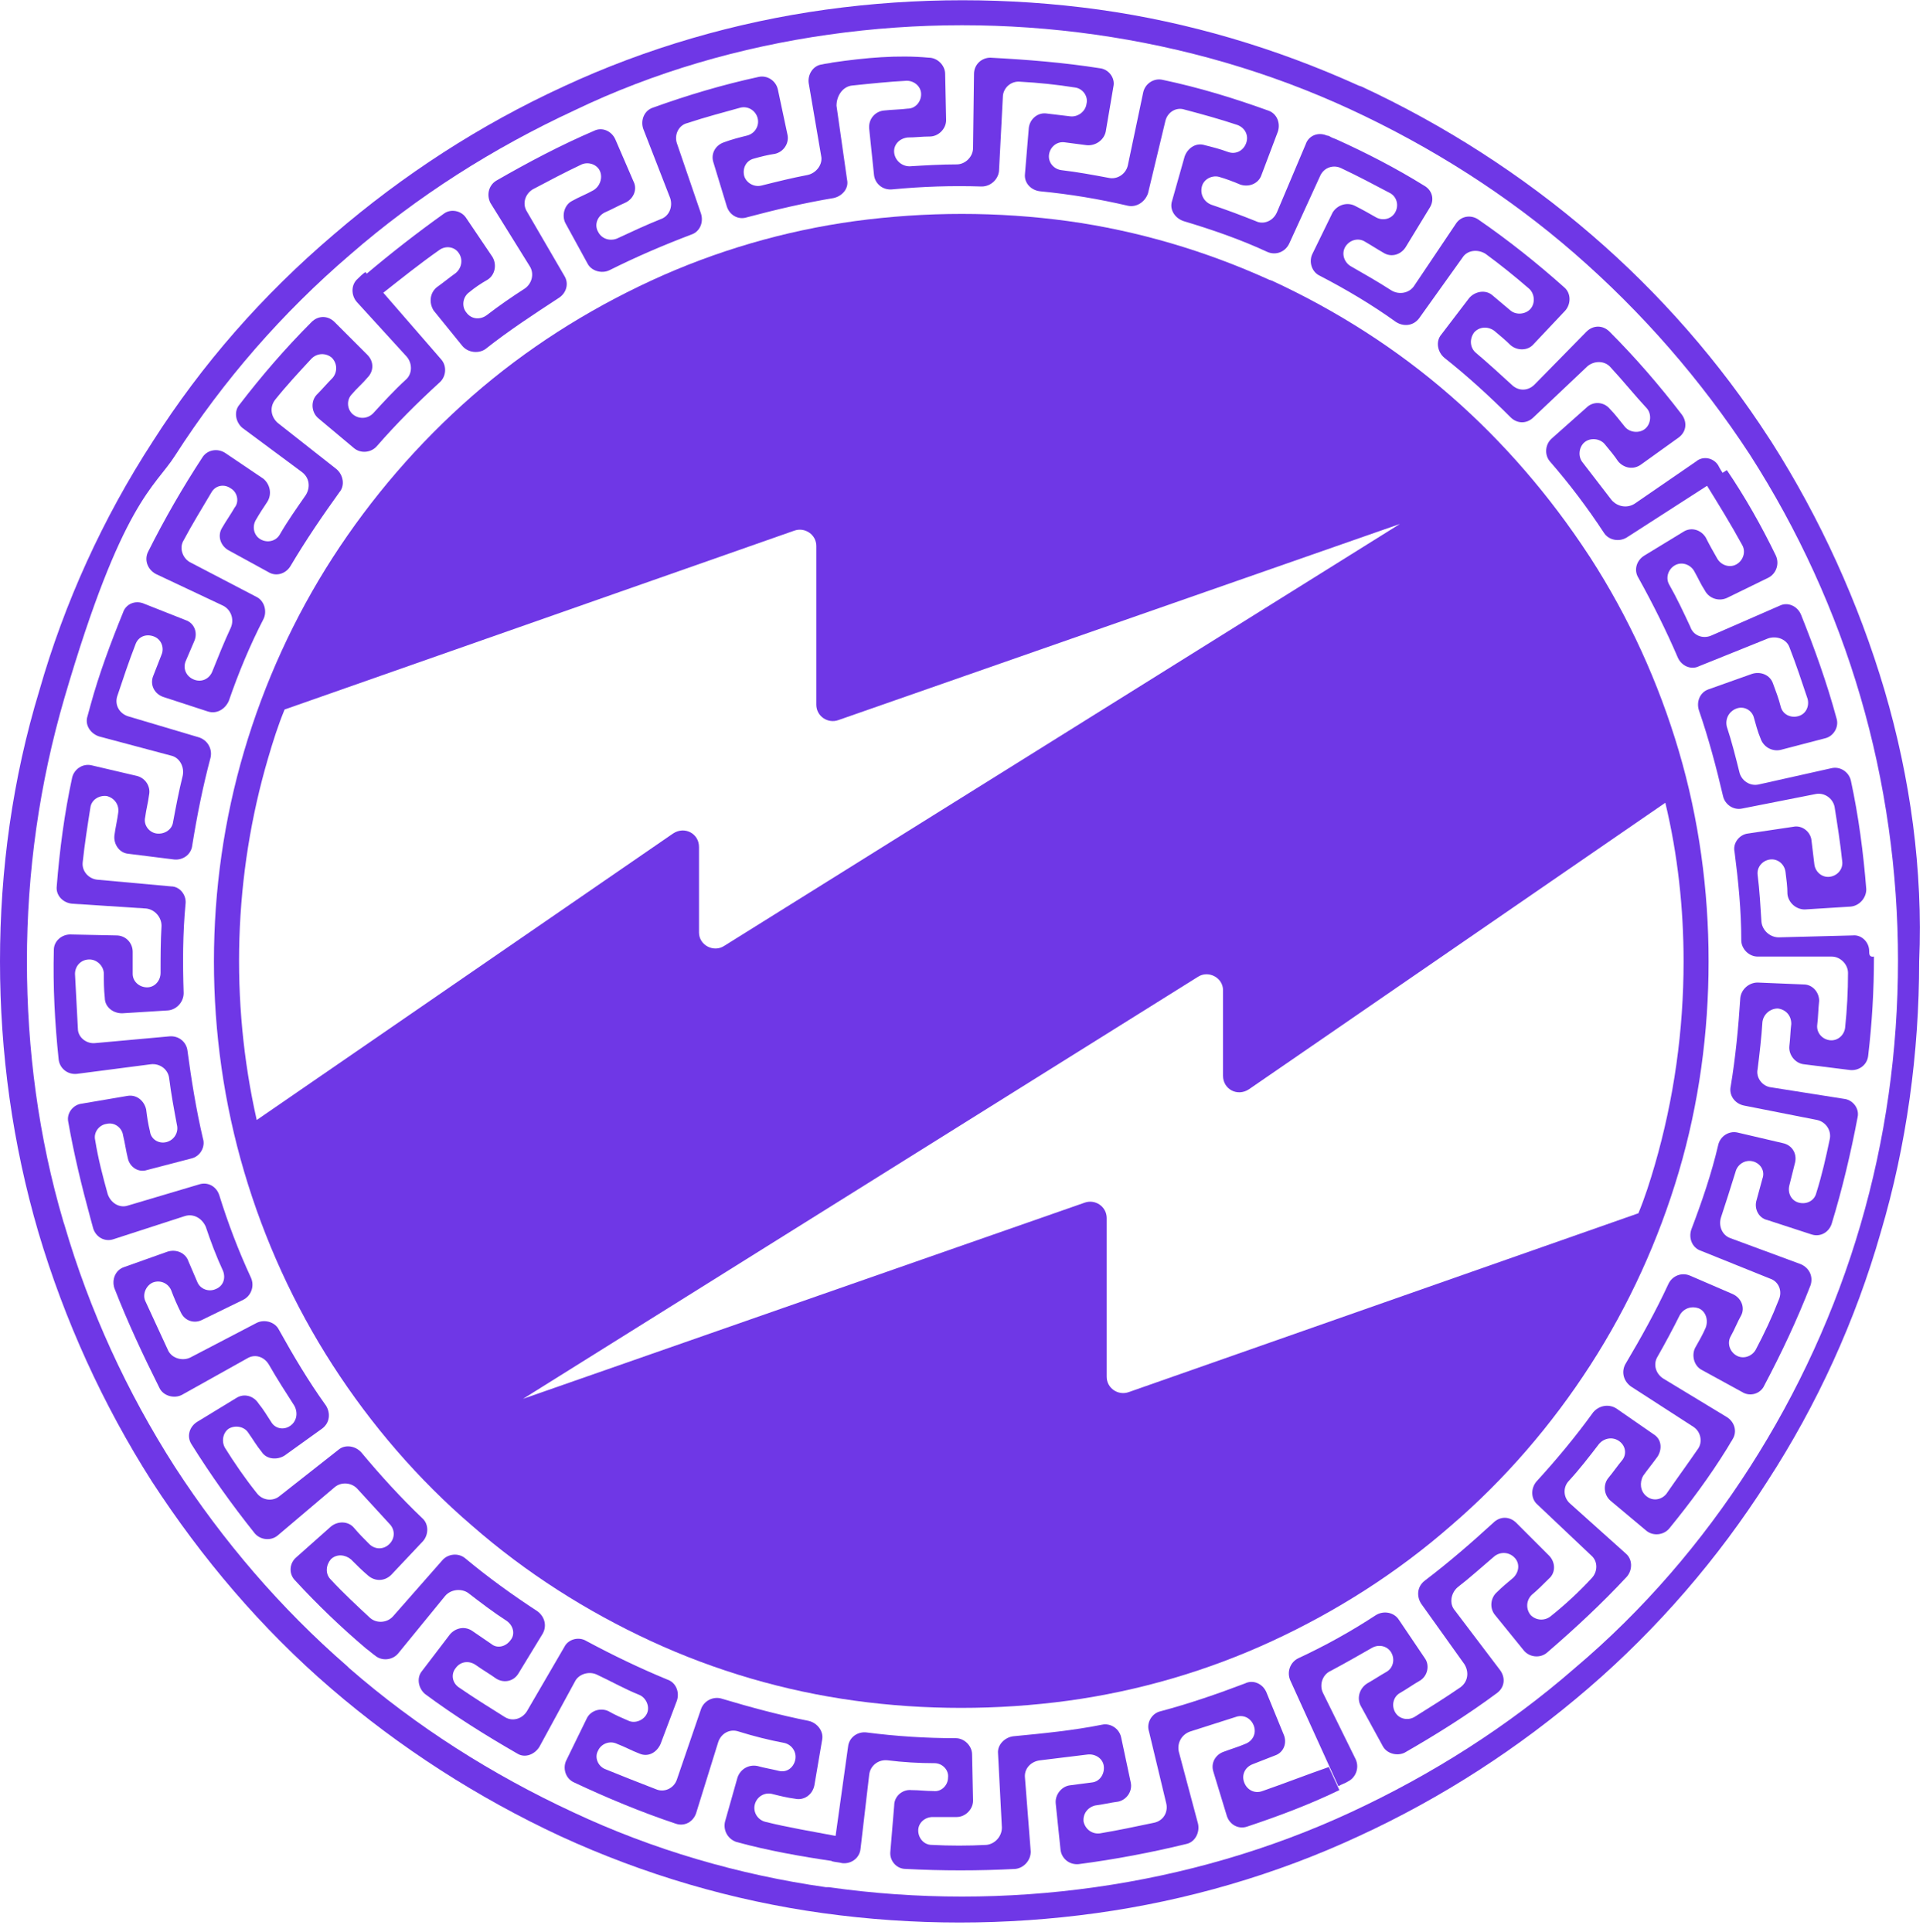 <?xml version="1.0" encoding="utf-8"?>
<!-- Generator: Adobe Illustrator 26.2.1, SVG Export Plug-In . SVG Version: 6.00 Build 0)  -->
<svg version="1.1" id="Layer_1" xmlns="http://www.w3.org/2000/svg" xmlns:xlink="http://www.w3.org/1999/xlink" x="0px" y="0px"
	 viewBox="0 0 200 201" style="enable-background:new 0 0 200 201;" xml:space="preserve">
<style type="text/css">
	.st0{fill:#6F37E6;}
</style>
<g>
	<path class="st0" d="M45.7,26c0.7-0.5,1.6-0.3,2,0.3c0.5,0.7,0.3,1.6-0.3,2.1c-0.7,0.5-1.3,1-2,1.5c-0.7,0.6-0.8,1.6-0.3,2.4l3,3.7
		c0.6,0.7,1.7,0.8,2.4,0.3c2.4-1.9,5-3.6,7.6-5.3c0.8-0.5,1.1-1.5,0.6-2.3l-3.9-6.7c-0.5-0.8-0.2-1.8,0.6-2.3
		c1.7-0.9,3.4-1.8,5.1-2.6c0.7-0.3,1.6,0,1.9,0.7c0.3,0.7,0,1.6-0.7,2c-0.7,0.4-1.5,0.7-2.2,1.1c-0.8,0.4-1.1,1.5-0.7,2.3l2.3,4.2
		c0.4,0.8,1.5,1.1,2.3,0.7c2.8-1.4,5.6-2.6,8.5-3.7c0.9-0.3,1.3-1.3,1-2.2l-2.5-7.3c-0.3-0.9,0.2-1.9,1.1-2.1
		c1.8-0.6,3.7-1.1,5.5-1.6c0.8-0.2,1.6,0.3,1.8,1.1c0.2,0.8-0.3,1.6-1.1,1.8c-0.8,0.2-1.6,0.4-2.4,0.7c-0.9,0.3-1.4,1.2-1.1,2.1
		l1.4,4.6c0.3,0.9,1.2,1.4,2.1,1.1c3-0.8,6-1.5,9-2c0.9-0.2,1.6-1,1.4-1.9l-1.1-7.7C87,9.9,87.7,9,88.6,8.9c1.9-0.2,3.8-0.4,5.7-0.5
		c0.8,0,1.5,0.6,1.5,1.4c0,0.8-0.6,1.5-1.4,1.5c-0.8,0.1-1.6,0.1-2.5,0.2c-0.9,0.1-1.6,0.9-1.5,1.9l0.5,4.8c0.1,0.9,0.9,1.6,1.9,1.5
		c3.1-0.3,6.2-0.4,9.3-0.3c0.9,0,1.7-0.7,1.8-1.6l0.4-7.7c0-0.9,0.8-1.7,1.8-1.6c1.9,0.1,3.8,0.3,5.7,0.6c0.8,0.1,1.4,0.9,1.2,1.7
		c-0.1,0.8-0.9,1.4-1.7,1.3c-0.8-0.1-1.6-0.2-2.5-0.3c-0.9-0.1-1.7,0.6-1.8,1.5l-0.4,4.8c-0.1,0.9,0.6,1.7,1.6,1.8
		c3.1,0.3,6.1,0.8,9.1,1.5c0.9,0.2,1.8-0.4,2.1-1.3l1.8-7.5c0.2-0.9,1.1-1.5,2-1.2c1.9,0.5,3.7,1,5.5,1.6c0.8,0.3,1.2,1.1,0.9,1.9
		c-0.3,0.8-1.1,1.2-1.9,0.9c-0.8-0.3-1.6-0.5-2.4-0.7c-0.9-0.3-1.8,0.3-2.1,1.2l-1.3,4.6c-0.3,0.9,0.3,1.8,1.2,2.1
		c3,0.9,5.9,1.9,8.7,3.2c0.9,0.4,1.9,0,2.3-0.9l3.2-7c0.4-0.9,1.4-1.2,2.2-0.8c1.7,0.8,3.4,1.7,5.1,2.6c0.7,0.4,0.9,1.3,0.5,2
		c-0.4,0.7-1.3,0.9-2,0.5c-0.7-0.4-1.4-0.8-2.2-1.2c-0.8-0.4-1.8-0.1-2.3,0.7l-2.1,4.3c-0.4,0.8-0.1,1.9,0.8,2.3
		c2.7,1.4,5.4,3,7.9,4.8c0.8,0.5,1.8,0.4,2.4-0.4l4.5-6.3c0.5-0.8,1.6-0.9,2.4-0.4c1.5,1.1,3,2.3,4.5,3.6c0.6,0.5,0.7,1.5,0.2,2.1
		c-0.5,0.6-1.5,0.7-2.1,0.2c-0.6-0.5-1.3-1.1-1.9-1.6c-0.7-0.6-1.8-0.4-2.4,0.3l-2.9,3.8c-0.6,0.7-0.4,1.8,0.3,2.4
		c2.4,1.9,4.7,4,6.9,6.2c0.7,0.7,1.7,0.7,2.4,0l5.6-5.3c0.7-0.6,1.8-0.6,2.4,0.1c1.3,1.4,2.5,2.9,3.8,4.3c0.5,0.6,0.4,1.6-0.2,2.1
		c-0.6,0.5-1.6,0.4-2.1-0.2c-0.5-0.6-1-1.3-1.6-1.9c-0.6-0.7-1.7-0.8-2.4-0.1l-3.6,3.2c-0.7,0.6-0.8,1.7-0.2,2.4
		c2,2.3,3.9,4.8,5.6,7.4c0.5,0.8,1.6,1,2.4,0.5l10.1-6.5c-0.2-0.3-0.4-0.6-0.6-1c-0.5-0.8-1.6-1-2.3-0.4l-6.4,4.4
		c-0.8,0.5-1.8,0.3-2.4-0.4c-1-1.3-2-2.6-3-3.9c-0.5-0.6-0.4-1.6,0.2-2.1c0.6-0.5,1.6-0.4,2.1,0.2c0.5,0.6,1,1.2,1.4,1.8
		c0.6,0.7,1.6,0.9,2.4,0.3l3.9-2.8c0.8-0.6,0.9-1.6,0.3-2.4c-2.3-3-4.8-5.9-7.5-8.6c-0.7-0.7-1.7-0.7-2.4,0l-5.4,5.5
		c-0.7,0.7-1.7,0.7-2.4,0c-1.2-1.1-2.4-2.2-3.7-3.3c-0.6-0.5-0.7-1.4-0.2-2.1c0.5-0.6,1.4-0.7,2.1-0.2c0.6,0.5,1.2,1,1.7,1.5
		c0.7,0.6,1.8,0.6,2.4-0.1l3.3-3.5c0.6-0.7,0.6-1.8-0.1-2.4c-2.8-2.5-5.8-4.9-9-7.1c-0.8-0.5-1.8-0.3-2.3,0.5l-4.3,6.4
		c-0.5,0.8-1.6,1-2.4,0.5c-1.4-0.9-2.8-1.7-4.2-2.5c-0.7-0.4-1-1.3-0.6-2c0.4-0.7,1.3-1,2-0.6c0.7,0.4,1.3,0.8,2,1.2
		c0.8,0.5,1.8,0.2,2.3-0.6l2.5-4.1c0.5-0.8,0.3-1.8-0.6-2.3c-2.9-1.8-6-3.4-9.1-4.8l-0.5-0.2c-0.2-0.1-0.3-0.2-0.5-0.2
		c-0.9-0.4-1.9,0-2.2,0.9l-3,7.1c-0.4,0.9-1.4,1.3-2.2,0.9c-1.5-0.6-3.1-1.2-4.6-1.7c-0.8-0.3-1.2-1.1-1-1.9c0.2-0.8,1.1-1.2,1.8-1
		c0.7,0.2,1.5,0.5,2.2,0.8c0.9,0.3,1.9-0.1,2.2-1l1.7-4.5c0.3-0.9-0.1-1.9-1-2.2c-3.6-1.3-7.2-2.4-11-3.2c-0.9-0.2-1.8,0.4-2,1.3
		l-1.6,7.6c-0.2,0.9-1.1,1.5-2,1.3c-1.6-0.3-3.2-0.6-4.9-0.8c-0.8-0.1-1.4-0.8-1.3-1.6c0.1-0.8,0.8-1.4,1.6-1.3
		c0.8,0.1,1.5,0.2,2.3,0.3c0.9,0.1,1.8-0.5,2-1.4l0.8-4.7c0.2-0.9-0.5-1.8-1.4-1.9c-3.8-0.6-7.6-0.9-11.4-1.1
		c-0.9,0-1.7,0.7-1.7,1.7l-0.1,7.7c0,0.9-0.8,1.7-1.7,1.7c-1.6,0-3.3,0.1-4.9,0.2c-0.8,0-1.5-0.6-1.6-1.4c-0.1-0.8,0.5-1.5,1.4-1.6
		c0.8,0,1.5-0.1,2.3-0.1c0.9,0,1.7-0.8,1.7-1.7l-0.1-4.8c0-0.9-0.8-1.7-1.7-1.7C93.4,5.7,90,6,86.6,6.5c-0.4,0.1-0.7,0.1-1.1,0.2
		c-0.9,0.1-1.5,1-1.4,1.9l1.3,7.6c0.2,0.9-0.5,1.8-1.4,2c-1.6,0.3-3.2,0.7-4.8,1.1c-0.8,0.2-1.6-0.3-1.8-1c-0.2-0.8,0.2-1.6,1-1.8
		c0.7-0.2,1.5-0.4,2.2-0.5c0.9-0.2,1.5-1.1,1.3-2l-1-4.7c-0.2-0.9-1.1-1.5-2-1.3c-3.7,0.8-7.4,1.9-11,3.2c-0.9,0.3-1.3,1.3-1,2.2
		l2.8,7.2c0.3,0.9-0.1,1.9-1,2.2c-1.5,0.6-3,1.3-4.5,2c-0.7,0.3-1.6,0.1-2-0.7c-0.4-0.7-0.1-1.6,0.7-2c0.7-0.3,1.4-0.7,2.1-1
		c0.9-0.4,1.3-1.4,0.9-2.2l-1.9-4.4c-0.4-0.9-1.4-1.3-2.2-0.9c-3.5,1.5-6.9,3.3-10.2,5.2c-0.8,0.5-1,1.5-0.6,2.3l4.1,6.6
		c0.5,0.8,0.2,1.8-0.5,2.3c-1.4,0.9-2.7,1.8-4,2.8c-0.7,0.5-1.6,0.4-2.1-0.3c-0.5-0.6-0.4-1.6,0.3-2.1c0.6-0.5,1.2-0.9,1.9-1.3
		c0.8-0.5,1-1.6,0.5-2.4l-2.7-4c-0.5-0.8-1.6-1-2.3-0.5c-2.8,2-5.5,4.1-8.1,6.3l1.7,2C41.7,29,43.7,27.4,45.7,26z"/>
	<path class="st0" d="M79.6,189.5c-0.8-0.2-1.3-1-1.1-1.8c0.2-0.8,1-1.3,1.8-1.1c0.8,0.2,1.6,0.4,2.4,0.5c0.9,0.2,1.8-0.4,2-1.4
		l0.8-4.7c0.2-0.9-0.5-1.8-1.4-2c-3-0.6-6-1.4-9-2.3c-0.9-0.3-1.9,0.2-2.2,1.1l-2.5,7.3c-0.3,0.9-1.3,1.4-2.2,1
		c-1.8-0.7-3.6-1.4-5.3-2.1c-0.7-0.3-1.1-1.2-0.7-1.9c0.3-0.7,1.2-1.1,2-0.7c0.8,0.3,1.5,0.7,2.3,1c0.9,0.4,1.8-0.1,2.2-1l1.7-4.5
		c0.3-0.9-0.1-1.9-1-2.2c-2.9-1.2-5.6-2.5-8.4-4c-0.8-0.5-1.9-0.2-2.3,0.6l-3.9,6.7c-0.5,0.8-1.5,1.1-2.3,0.6c-1.6-1-3.2-2-4.8-3.1
		c-0.7-0.5-0.8-1.4-0.3-2c0.5-0.7,1.4-0.8,2.1-0.3c0.7,0.5,1.4,0.9,2.1,1.4c0.8,0.5,1.8,0.3,2.3-0.5l2.5-4.1
		c0.5-0.8,0.3-1.8-0.5-2.4c-2.6-1.7-5.1-3.5-7.5-5.5c-0.7-0.6-1.8-0.5-2.4,0.2l-5.1,5.8c-0.6,0.7-1.7,0.8-2.4,0.2
		c-1.4-1.3-2.8-2.6-4.1-4c-0.6-0.6-0.5-1.5,0-2.1c0.6-0.6,1.5-0.5,2.1,0c0.6,0.6,1.2,1.2,1.8,1.7c0.7,0.6,1.7,0.6,2.4-0.1l3.3-3.5
		c0.6-0.7,0.6-1.8-0.1-2.4c-2.2-2.1-4.3-4.4-6.3-6.8c-0.6-0.7-1.7-0.9-2.4-0.3l-6.1,4.8c-0.7,0.6-1.8,0.5-2.4-0.3
		c-1.2-1.5-2.3-3.1-3.3-4.7c-0.4-0.7-0.2-1.6,0.4-2c0.7-0.4,1.6-0.2,2,0.4c0.5,0.7,0.9,1.4,1.4,2c0.5,0.8,1.6,0.9,2.4,0.4l3.9-2.8
		c0.8-0.6,0.9-1.6,0.4-2.4c-1.8-2.5-3.4-5.2-4.9-7.9c-0.4-0.8-1.5-1.1-2.3-0.7l-6.9,3.6c-0.8,0.4-1.9,0.1-2.3-0.7
		c-0.8-1.7-1.6-3.5-2.4-5.2c-0.3-0.7,0.1-1.6,0.8-1.9c0.8-0.3,1.6,0.1,1.9,0.8c0.3,0.8,0.6,1.5,1,2.3c0.4,0.9,1.4,1.2,2.2,0.8
		l4.3-2.1c0.8-0.4,1.2-1.4,0.8-2.3c-1.3-2.8-2.4-5.7-3.3-8.6c-0.3-0.9-1.2-1.4-2.1-1.1l-7.4,2.2c-0.9,0.3-1.8-0.3-2.1-1.2
		c-0.5-1.8-1-3.7-1.3-5.6c-0.2-0.8,0.4-1.6,1.2-1.7c0.8-0.2,1.6,0.4,1.7,1.2c0.2,0.8,0.3,1.6,0.5,2.4c0.2,0.9,1.1,1.5,2,1.2l4.6-1.2
		c0.9-0.2,1.5-1.2,1.2-2.1c-0.7-3-1.2-6.1-1.6-9.1c-0.1-0.9-0.9-1.6-1.9-1.5l-7.7,0.7c-0.9,0.1-1.8-0.6-1.8-1.5
		c-0.1-1.9-0.2-3.8-0.3-5.7c0-0.8,0.6-1.5,1.5-1.5c0.8,0,1.5,0.7,1.5,1.5c0,0.8,0,1.6,0.1,2.5c0,0.9,0.8,1.6,1.8,1.6l4.8-0.3
		c0.9-0.1,1.6-0.9,1.6-1.8c-0.1-3.1-0.1-6.2,0.2-9.3c0.1-0.9-0.6-1.8-1.5-1.8l-7.7-0.7c-0.9-0.1-1.6-0.9-1.5-1.8
		c0.2-1.9,0.5-3.8,0.8-5.7c0.1-0.8,0.9-1.3,1.7-1.2c0.8,0.2,1.3,0.9,1.2,1.7c-0.1,0.8-0.3,1.6-0.4,2.4c-0.1,0.9,0.5,1.8,1.4,1.9
		l4.8,0.6c0.9,0.1,1.8-0.5,1.9-1.5c0.5-3.1,1.1-6.1,1.9-9.1c0.2-0.9-0.3-1.8-1.2-2.1l-7.4-2.2c-0.9-0.3-1.4-1.2-1.1-2.1
		c0.6-1.8,1.2-3.6,1.9-5.4c0.3-0.8,1.1-1.1,1.9-0.8c0.8,0.3,1.1,1.2,0.8,1.9c-0.3,0.8-0.6,1.5-0.9,2.3c-0.3,0.9,0.2,1.8,1.1,2.1
		l4.6,1.5c0.9,0.3,1.8-0.2,2.2-1.1c1-2.9,2.2-5.8,3.6-8.5c0.4-0.8,0.1-1.9-0.7-2.3l-6.9-3.6c-0.8-0.4-1.2-1.5-0.7-2.3
		c0.9-1.7,1.9-3.3,2.9-5c0.4-0.7,1.3-0.9,2-0.4c0.7,0.4,0.9,1.4,0.4,2c-0.4,0.7-0.9,1.4-1.3,2.1c-0.5,0.8-0.2,1.8,0.6,2.3l4.2,2.3
		c0.8,0.5,1.8,0.2,2.3-0.6c1.6-2.7,3.3-5.2,5.1-7.7c0.6-0.7,0.4-1.8-0.3-2.4l-6.1-4.8c-0.7-0.6-0.9-1.6-0.3-2.4
		c1.2-1.5,2.5-2.9,3.8-4.3c0.6-0.6,1.5-0.6,2.1-0.1c0.6,0.6,0.6,1.5,0.1,2.1c-0.6,0.6-1.1,1.2-1.7,1.8c-0.6,0.7-0.5,1.8,0.2,2.4
		l3.7,3.1c0.7,0.6,1.8,0.5,2.4-0.2c2-2.3,4.2-4.5,6.5-6.6c0.7-0.6,0.8-1.7,0.2-2.4l-7.9-9.1c-0.3,0.2-0.6,0.5-0.8,0.7
		c-0.7,0.6-0.7,1.7-0.1,2.4l5.2,5.7c0.6,0.7,0.6,1.8-0.1,2.4c-1.2,1.1-2.3,2.3-3.4,3.5c-0.6,0.6-1.5,0.6-2.1,0.1
		c-0.6-0.5-0.7-1.5-0.1-2.1c0.5-0.6,1.1-1.1,1.6-1.7c0.7-0.7,0.7-1.7,0-2.4l-3.4-3.4c-0.7-0.7-1.7-0.7-2.4,0
		c-2.7,2.7-5.2,5.6-7.5,8.6c-0.6,0.7-0.4,1.8,0.3,2.4l6.2,4.6c0.8,0.6,0.9,1.6,0.4,2.4c-0.9,1.3-1.9,2.7-2.7,4.1
		c-0.4,0.7-1.3,0.9-2,0.5c-0.7-0.4-0.9-1.3-0.5-2c0.4-0.7,0.8-1.3,1.2-1.9c0.5-0.8,0.3-1.8-0.4-2.4l-4-2.7c-0.8-0.5-1.8-0.3-2.3,0.4
		c-2.1,3.2-4,6.5-5.7,9.9c-0.4,0.8-0.1,1.8,0.8,2.3l7,3.3c0.8,0.4,1.2,1.4,0.8,2.3c-0.7,1.5-1.3,3-1.9,4.5c-0.3,0.8-1.1,1.2-1.9,0.9
		c-0.8-0.3-1.2-1.1-0.9-1.9c0.3-0.7,0.6-1.4,0.9-2.1c0.4-0.9,0-1.9-0.9-2.2L15,62.8c-0.9-0.4-1.9,0-2.2,0.9
		c-1.3,3.2-2.5,6.4-3.4,9.7c-0.1,0.4-0.2,0.7-0.3,1.1c-0.3,0.9,0.3,1.8,1.2,2.1l7.5,2c0.9,0.2,1.4,1.2,1.2,2.1
		c-0.4,1.6-0.7,3.2-1,4.8c-0.1,0.8-0.9,1.3-1.7,1.2c-0.8-0.1-1.4-0.9-1.2-1.7c0.1-0.8,0.3-1.5,0.4-2.3c0.2-0.9-0.4-1.8-1.3-2
		l-4.7-1.1c-0.9-0.2-1.8,0.4-2,1.3c-0.8,3.7-1.3,7.5-1.6,11.3c-0.1,0.9,0.6,1.7,1.6,1.8l7.7,0.5c0.9,0.1,1.6,0.9,1.6,1.8
		c-0.1,1.6-0.1,3.3-0.1,4.9c0,0.8-0.6,1.5-1.4,1.5c-0.8,0-1.5-0.6-1.5-1.4c0-0.8,0-1.5,0-2.3c0-0.9-0.7-1.7-1.7-1.7l-4.8-0.1
		c-0.9,0-1.7,0.7-1.7,1.6c-0.1,3.8,0.1,7.6,0.5,11.4c0.1,0.9,0.9,1.6,1.9,1.5l7.7-1c0.9-0.1,1.8,0.5,1.9,1.5
		c0.2,1.6,0.5,3.2,0.8,4.8c0.2,0.8-0.3,1.6-1.1,1.8c-0.8,0.2-1.6-0.3-1.7-1.1c-0.2-0.8-0.3-1.5-0.4-2.3c-0.2-0.9-1-1.6-2-1.4
		l-4.7,0.8c-0.9,0.1-1.6,1-1.4,1.9c0.6,3.4,1.4,6.7,2.3,10c0.1,0.4,0.2,0.7,0.3,1.1c0.3,0.9,1.2,1.4,2.1,1.1l7.4-2.4
		c0.9-0.3,1.8,0.2,2.2,1.1c0.5,1.5,1.1,3.1,1.8,4.6c0.3,0.8,0,1.6-0.8,1.9c-0.7,0.3-1.6,0-1.9-0.8c-0.3-0.7-0.6-1.4-0.9-2.1
		c-0.3-0.9-1.3-1.3-2.2-1l-4.5,1.6c-0.9,0.3-1.3,1.3-1,2.2c1.4,3.6,3,7,4.7,10.4c0.4,0.8,1.5,1.1,2.3,0.7l6.8-3.8
		c0.8-0.5,1.8-0.2,2.3,0.7c0.8,1.4,1.7,2.8,2.6,4.2c0.4,0.7,0.3,1.6-0.4,2.1c-0.7,0.5-1.6,0.3-2-0.4c-0.4-0.6-0.8-1.3-1.3-1.9
		c-0.5-0.8-1.5-1.1-2.3-0.6l-4.1,2.5c-0.8,0.5-1.1,1.5-0.6,2.3c2,3.2,4.2,6.3,6.6,9.3c0.6,0.7,1.7,0.8,2.4,0.2l5.9-5
		c0.7-0.6,1.8-0.5,2.4,0.2c1.1,1.2,2.2,2.4,3.3,3.6c0.6,0.6,0.6,1.5,0,2.1c-0.6,0.6-1.5,0.6-2.1,0c-0.5-0.5-1.1-1.1-1.6-1.7
		c-0.6-0.7-1.7-0.7-2.4-0.1l-3.6,3.2c-0.7,0.6-0.8,1.7-0.1,2.4c2.3,2.5,4.8,4.9,7.4,7.1c0.3,0.2,0.6,0.5,0.9,0.7
		c0.7,0.6,1.8,0.5,2.4-0.2l4.9-6c0.6-0.7,1.7-0.8,2.4-0.3c1.3,1,2.6,2,4,2.9c0.7,0.5,0.9,1.4,0.4,2c-0.5,0.7-1.4,0.9-2,0.4
		c-0.6-0.4-1.3-0.9-1.9-1.3c-0.8-0.6-1.8-0.4-2.4,0.3l-2.9,3.8c-0.6,0.7-0.4,1.8,0.3,2.4c3.1,2.3,6.3,4.3,9.6,6.2
		c0.8,0.5,1.8,0.1,2.3-0.7l3.7-6.8c0.4-0.8,1.5-1.1,2.3-0.7c1.5,0.7,2.9,1.5,4.4,2.1c0.7,0.3,1.1,1.2,0.8,1.9
		c-0.3,0.7-1.2,1.1-1.9,0.8c-0.7-0.3-1.4-0.6-2.1-1c-0.8-0.4-1.9-0.1-2.3,0.8l-2.1,4.3c-0.4,0.8-0.1,1.9,0.8,2.3
		c3.4,1.6,7,3.1,10.6,4.3c0.9,0.3,1.8-0.2,2.1-1.1l2.3-7.4c0.3-0.9,1.2-1.4,2.1-1.1c1.6,0.5,3.2,0.9,4.8,1.2c0.8,0.2,1.3,1,1.1,1.8
		c-0.2,0.8-0.9,1.3-1.7,1.1c-0.8-0.2-1.5-0.3-2.2-0.5c-0.9-0.2-1.8,0.3-2.1,1.2l-1.3,4.6c-0.2,0.9,0.3,1.8,1.2,2.1
		c3.3,0.9,6.7,1.5,10.1,2l0.4-2.6C84.5,190.5,82,190.1,79.6,189.5z"/>
	<path class="st0" d="M165.4,142c4-6.2,7.1-13,9.2-20.1c2.1-7.1,3.1-14.5,3.1-21.9c0-7.4-1-14.8-3.1-21.9
		c-2.1-7.1-5.2-13.9-9.2-20.1l-0.2-0.3c-4-6.1-8.8-11.7-14.3-16.5c-5.6-4.9-11.9-8.9-18.6-12l-0.3-0.1c-6.6-3-13.7-5.1-20.9-6.1
		c-7.3-1-14.8-1-22.2,0c-7.3,1-14.5,3.1-21.2,6.2c-6.7,3.1-13,7.1-18.6,12C43.5,46.1,38.6,51.8,34.6,58c-4,6.2-7.1,13-9.2,20.1
		c-4.2,14.2-4.2,29.6,0,43.8c2.1,7.1,5.2,13.9,9.2,20.1c4,6.2,8.9,11.9,14.5,16.7c5.6,4.9,11.9,8.9,18.6,12
		c6.7,3.1,13.9,5.2,21.2,6.2c7.3,1,14.8,1,22.2,0c7.3-1,14.5-3.1,21.2-6.2c6.7-3.1,13-7.1,18.6-12
		C156.5,153.9,161.4,148.2,165.4,142z M175.1,100c0,7.2-1,14.3-3,21.2c-0.5,1.7-1,3.3-1.7,5l-53,18.6c-1.1,0.4-2.3-0.4-2.3-1.6
		v-16.5c0-1.2-1.2-2-2.3-1.6l-58.4,20.4l70.2-43.9c1.1-0.7,2.6,0.1,2.6,1.4v8.9c0,1.4,1.5,2.2,2.7,1.4l43.3-29.8
		C174.5,88.9,175.1,94.5,175.1,100z M27.9,78.8c0.5-1.7,1-3.3,1.7-5l53-18.6c1.1-0.4,2.3,0.4,2.3,1.6v16.5c0,1.2,1.2,2,2.3,1.6
		l58.4-20.4L75.3,98.4c-1.1,0.7-2.6-0.1-2.6-1.4v-8.9c0-1.4-1.5-2.2-2.7-1.4l-43.3,29.8C23.9,104.1,24.3,91,27.9,78.8z"/>
	<path class="st0" d="M196,71.8c-2.7-9.1-6.7-17.9-11.8-25.9l-0.2-0.3c-5.1-7.9-11.4-15.1-18.5-21.2C158.3,18.2,150.2,13,141.6,9
		l-0.3-0.1c-8.6-3.9-17.7-6.6-27-7.9c-9.4-1.3-19-1.3-28.4,0c-9.4,1.3-18.7,4-27.3,8c-8.7,4-16.7,9.2-23.9,15.4
		C27.3,30.7,21,37.9,15.9,45.9c-5.2,8-9.2,16.8-11.8,25.9C1.3,81,0,90.5,0,100c0,9.5,1.3,19,4,28.2c2.7,9.1,6.7,17.9,11.8,25.9
		c5.2,8,11.4,15.3,18.6,21.5c7.2,6.2,15.3,11.4,23.9,15.4c8.7,4,17.9,6.7,27.3,8c9.4,1.3,19,1.3,28.4,0c9.4-1.3,18.7-4,27.3-8
		c8.7-4,16.7-9.2,23.9-15.4c7.2-6.2,13.5-13.5,18.6-21.5c5.2-8,9.2-16.8,11.8-25.9c2.7-9.1,4-18.7,4-28.2
		C200,90.5,198.7,81,196,71.8z M193.5,127.4c-2.6,8.9-6.5,17.4-11.5,25.2c-5,7.8-11.1,14.9-18.2,20.9c-7,6.1-14.9,11.1-23.3,15
		c-8.4,3.9-17.4,6.5-26.6,7.8c-9.2,1.3-18.5,1.3-27.7,0l-0.3,0c-9.1-1.3-18-3.9-26.3-7.8c-8.4-3.9-16.3-8.9-23.3-15l-0.2-0.2
		c-6.9-6-12.9-13-17.9-20.7c-5-7.8-8.9-16.3-11.5-25.2l-0.1-0.3c-2.6-8.8-3.8-18-3.8-27.1c0-9.3,1.3-18.5,3.9-27.4
		c6-20.5,9.4-21.9,11.5-25.2c5-7.8,11.2-14.9,18.2-20.9c7-6.1,14.9-11.1,23.3-15C68,7.5,77,4.9,86.2,3.6c9.2-1.3,18.5-1.3,27.7,0
		c9.2,1.3,18.2,3.9,26.6,7.8c8.4,3.9,16.3,8.9,23.3,15c7,6.1,13.1,13.1,18.2,20.9c5,7.8,8.9,16.3,11.5,25.2
		c2.6,8.9,3.9,18.2,3.9,27.4C197.4,109.3,196.1,118.5,193.5,127.4z"/>
	<path class="st0" d="M131.3,186.3c-0.8,0.3-1.6-0.1-1.9-0.9c-0.3-0.8,0.1-1.6,0.9-1.9c0.8-0.3,1.5-0.6,2.3-0.9
		c0.9-0.3,1.3-1.3,0.9-2.2l-1.8-4.4c-0.4-0.9-1.4-1.3-2.2-0.9c-2.9,1.1-5.8,2.1-8.8,2.9c-0.9,0.2-1.5,1.2-1.2,2.1l1.8,7.5
		c0.2,0.9-0.3,1.8-1.3,2c-1.9,0.4-3.8,0.8-5.6,1.1c-0.8,0.1-1.5-0.4-1.7-1.2c-0.1-0.8,0.4-1.5,1.2-1.7c0.8-0.1,1.6-0.3,2.4-0.4
		c0.9-0.2,1.5-1.1,1.3-2l-1-4.7c-0.2-0.9-1.1-1.5-2-1.3c-3,0.6-6.1,0.9-9.2,1.2c-0.9,0.1-1.7,0.9-1.6,1.8l0.4,7.7
		c0,0.9-0.7,1.7-1.6,1.8c-1.9,0.1-3.8,0.1-5.7,0c-0.8,0-1.4-0.7-1.4-1.5c0-0.8,0.7-1.4,1.5-1.4c0.8,0,1.6,0,2.5,0
		c0.9,0,1.7-0.8,1.7-1.7l-0.1-4.8c0-0.9-0.8-1.7-1.7-1.7c-3.1,0-6.2-0.2-9.3-0.6c-0.9-0.1-1.8,0.5-1.9,1.5l-1.3,9.3c0,0,0,0,0,0
		l-0.4,2.6c0.4,0.1,0.7,0.1,1.1,0.2c0.9,0.1,1.8-0.5,1.9-1.5l0.9-7.7c0.1-0.9,0.9-1.6,1.9-1.5c1.6,0.2,3.3,0.3,4.9,0.3
		c0.8,0,1.5,0.7,1.4,1.5c0,0.8-0.7,1.5-1.5,1.4c-0.8,0-1.5-0.1-2.3-0.1c-0.9-0.1-1.8,0.6-1.8,1.6l-0.4,4.8c-0.1,0.9,0.6,1.8,1.6,1.8
		c3.8,0.2,7.6,0.2,11.4,0c0.9-0.1,1.6-0.9,1.6-1.8l-0.6-7.7c-0.1-0.9,0.6-1.7,1.6-1.8c1.6-0.2,3.3-0.4,4.9-0.6
		c0.8-0.1,1.6,0.4,1.7,1.2c0.1,0.8-0.4,1.6-1.2,1.7c-0.8,0.1-1.5,0.2-2.3,0.3c-0.9,0.1-1.6,1-1.5,1.9l0.5,4.8
		c0.1,0.9,0.9,1.6,1.9,1.5c3.8-0.5,7.5-1.2,11.2-2.1c0.9-0.2,1.4-1.2,1.2-2.1l-2-7.5c-0.2-0.9,0.3-1.8,1.2-2.1
		c1.6-0.5,3.1-1,4.7-1.5c0.8-0.3,1.6,0.1,1.9,0.9c0.3,0.8-0.1,1.6-0.9,1.9c-0.7,0.3-1.4,0.5-2.2,0.8c-0.9,0.3-1.4,1.2-1.1,2.1
		l1.4,4.6c0.3,0.9,1.2,1.4,2.1,1.1c3.3-1.1,6.5-2.3,9.6-3.8l-1.1-2.4C135.9,184.6,133.6,185.5,131.3,186.3z"/>
	<path class="st0" d="M194.4,98.9c0-0.9-0.8-1.7-1.7-1.6l-7.7,0.2c-0.9,0-1.7-0.7-1.8-1.6c-0.1-1.6-0.2-3.3-0.4-4.9
		c-0.1-0.8,0.5-1.5,1.3-1.6c0.8-0.1,1.5,0.5,1.6,1.3c0.1,0.8,0.2,1.5,0.2,2.3c0.1,0.9,0.9,1.6,1.8,1.6l4.8-0.3
		c0.9-0.1,1.6-0.9,1.6-1.8c-0.3-3.8-0.8-7.6-1.6-11.3c-0.2-0.9-1.1-1.5-2-1.3l-7.6,1.7c-0.9,0.2-1.8-0.4-2-1.3
		c-0.4-1.6-0.8-3.2-1.3-4.7c-0.2-0.8,0.2-1.6,1-1.9c0.8-0.3,1.6,0.2,1.8,0.9c0.2,0.7,0.4,1.5,0.7,2.2c0.3,0.9,1.2,1.4,2.1,1.2
		l4.6-1.2c0.9-0.2,1.5-1.2,1.2-2.1c-1-3.7-2.3-7.3-3.7-10.8c-0.4-0.9-1.4-1.3-2.2-0.9l-7.1,3.1c-0.9,0.4-1.9,0-2.2-0.9
		c-0.7-1.5-1.4-3-2.2-4.4c-0.4-0.7-0.1-1.6,0.6-2c0.7-0.4,1.6-0.1,2,0.6c0.4,0.7,0.7,1.4,1.1,2c0.4,0.8,1.4,1.2,2.3,0.8l4.3-2.1
		c0.8-0.4,1.2-1.4,0.8-2.3c-1.5-3.1-3.2-6.1-5.1-8.9l-2.2,1.4c1.3,2.1,2.6,4.2,3.8,6.4c0.4,0.7,0.1,1.6-0.6,2
		c-0.7,0.4-1.6,0.1-2-0.6c-0.4-0.7-0.8-1.4-1.2-2.2c-0.5-0.8-1.5-1.1-2.3-0.6l-4.1,2.5c-0.8,0.5-1.1,1.5-0.6,2.3
		c1.5,2.7,2.9,5.5,4.1,8.3c0.4,0.9,1.4,1.3,2.2,0.9l7.2-2.9c0.9-0.3,1.9,0.1,2.2,0.9c0.7,1.8,1.3,3.6,1.9,5.4c0.2,0.8-0.2,1.6-1,1.8
		c-0.8,0.2-1.6-0.2-1.8-1c-0.2-0.8-0.5-1.6-0.8-2.4c-0.3-0.9-1.3-1.3-2.2-1l-4.5,1.6c-0.9,0.3-1.3,1.3-1,2.2c1,2.9,1.8,5.9,2.5,8.9
		c0.2,0.9,1.1,1.5,2,1.3l7.6-1.5c0.9-0.2,1.8,0.4,2,1.3c0.3,1.9,0.6,3.8,0.8,5.7c0.1,0.8-0.5,1.5-1.3,1.6c-0.8,0.1-1.5-0.5-1.6-1.3
		c-0.1-0.8-0.2-1.6-0.3-2.5c-0.1-0.9-1-1.6-1.9-1.4l-4.7,0.7c-0.9,0.1-1.6,1-1.4,1.9c0.4,3.1,0.7,6.1,0.7,9.2c0,0.9,0.8,1.7,1.7,1.7
		h7.7c0.9,0,1.7,0.8,1.7,1.7c0,1.9-0.1,3.8-0.3,5.7c-0.1,0.8-0.8,1.4-1.6,1.3c-0.8-0.1-1.4-0.8-1.3-1.6c0.1-0.8,0.1-1.6,0.2-2.5
		c0-0.9-0.7-1.7-1.6-1.7l-4.8-0.2c-0.9,0-1.7,0.7-1.8,1.6c-0.2,3.1-0.5,6.2-1,9.2c-0.2,0.9,0.4,1.8,1.4,2l7.6,1.5
		c0.9,0.2,1.5,1.1,1.3,2c-0.4,1.9-0.8,3.7-1.4,5.6c-0.2,0.8-1,1.2-1.8,1c-0.8-0.2-1.2-1-1-1.8c0.2-0.8,0.4-1.6,0.6-2.4
		c0.2-0.9-0.3-1.8-1.3-2l-4.7-1.1c-0.9-0.2-1.8,0.4-2,1.3c-0.7,3-1.7,5.9-2.8,8.8c-0.3,0.9,0.1,1.9,1,2.2l7.2,2.9
		c0.9,0.3,1.3,1.3,0.9,2.2c-0.7,1.8-1.5,3.5-2.4,5.2c-0.4,0.7-1.3,1-2,0.6c-0.7-0.4-1-1.3-0.6-2c0.4-0.7,0.7-1.5,1.1-2.2
		c0.4-0.8,0-1.8-0.9-2.2l-4.4-1.9c-0.9-0.4-1.9,0-2.3,0.9c-1.3,2.8-2.8,5.5-4.4,8.2c-0.5,0.8-0.3,1.8,0.5,2.4l6.5,4.2
		c0.8,0.5,1,1.6,0.5,2.3c-1.1,1.6-2.2,3.1-3.3,4.7c-0.5,0.6-1.4,0.8-2.1,0.2c-0.6-0.5-0.7-1.4-0.3-2.1c0.5-0.7,1-1.3,1.5-2
		c0.5-0.8,0.4-1.8-0.4-2.3l-3.9-2.7c-0.8-0.5-1.8-0.3-2.4,0.4c-1.8,2.5-3.8,4.9-5.9,7.2c-0.6,0.7-0.6,1.8,0.1,2.4l5.6,5.3
		c0.7,0.6,0.7,1.7,0,2.4c-1.3,1.4-2.7,2.7-4.2,3.9c-0.6,0.5-1.5,0.5-2.1-0.1c-0.5-0.6-0.5-1.5,0.1-2.1c0.6-0.5,1.2-1.1,1.8-1.7
		c0.7-0.6,0.7-1.7,0-2.4l-3.4-3.4c-0.7-0.7-1.7-0.7-2.4,0c-2.3,2.1-4.6,4.1-7.1,6c-0.8,0.6-0.9,1.6-0.4,2.4l4.5,6.3
		c0.5,0.8,0.4,1.8-0.4,2.4c-1.6,1.1-3.2,2.1-4.8,3.1c-0.7,0.4-1.6,0.2-2-0.5c-0.4-0.7-0.2-1.6,0.5-2c0.7-0.4,1.4-0.9,2.1-1.3
		c0.8-0.5,1-1.6,0.5-2.3l-2.7-4c-0.5-0.8-1.6-1-2.4-0.5c-2.6,1.7-5.3,3.2-8.1,4.5c-0.8,0.4-1.2,1.4-0.8,2.3l5,11
		c0.3-0.2,0.7-0.3,1-0.5c0.8-0.4,1.2-1.4,0.8-2.3l-3.4-6.9c-0.4-0.8-0.1-1.9,0.8-2.3c1.5-0.8,2.9-1.6,4.3-2.4c0.7-0.4,1.6-0.2,2,0.5
		c0.4,0.7,0.2,1.6-0.5,2c-0.7,0.4-1.3,0.8-2,1.2c-0.8,0.5-1.1,1.5-0.7,2.3l2.3,4.2c0.4,0.8,1.5,1.1,2.3,0.7c3.3-1.9,6.5-3.9,9.6-6.2
		c0.8-0.6,0.9-1.6,0.3-2.4l-4.7-6.2c-0.6-0.7-0.4-1.8,0.3-2.4c1.3-1,2.5-2.1,3.8-3.2c0.6-0.5,1.5-0.5,2.1,0.1
		c0.6,0.6,0.5,1.5-0.1,2.1c-0.6,0.5-1.2,1-1.7,1.5c-0.7,0.6-0.8,1.7-0.2,2.4l3,3.7c0.6,0.7,1.7,0.8,2.4,0.2c2.9-2.5,5.7-5.1,8.3-7.9
		c0.6-0.7,0.6-1.8-0.1-2.4l-5.8-5.2c-0.7-0.6-0.8-1.7-0.1-2.4c1.1-1.2,2.1-2.5,3.1-3.8c0.5-0.6,1.4-0.8,2.1-0.3
		c0.7,0.5,0.8,1.4,0.3,2c-0.5,0.6-0.9,1.2-1.4,1.8c-0.6,0.7-0.5,1.8,0.2,2.4l3.7,3.1c0.7,0.6,1.8,0.5,2.4-0.2c2.2-2.7,4.2-5.4,6-8.3
		l0.3-0.5c0.1-0.2,0.2-0.3,0.3-0.5c0.5-0.8,0.2-1.8-0.6-2.3l-6.6-4c-0.8-0.5-1.1-1.5-0.6-2.3c0.8-1.4,1.6-2.9,2.3-4.3
		c0.4-0.7,1.2-1,2-0.7c0.7,0.3,1,1.2,0.7,2c-0.3,0.7-0.7,1.4-1.1,2.1c-0.4,0.8-0.1,1.9,0.7,2.3l4.2,2.3c0.8,0.5,1.9,0.2,2.3-0.7
		c1.8-3.4,3.4-6.8,4.8-10.4c0.3-0.9-0.1-1.8-1-2.2l-7.3-2.7c-0.9-0.3-1.3-1.3-1-2.2c0.5-1.5,1-3.1,1.5-4.7c0.2-0.8,1-1.3,1.8-1.1
		c0.8,0.2,1.3,1,1,1.8c-0.2,0.7-0.4,1.5-0.6,2.2c-0.3,0.9,0.2,1.9,1.1,2.1l4.6,1.5c0.9,0.3,1.8-0.2,2.1-1.1c1.1-3.6,2-7.4,2.7-11.1
		c0.2-0.9-0.5-1.8-1.4-1.9l-7.6-1.2c-0.9-0.1-1.6-1-1.4-1.9c0.2-1.6,0.4-3.3,0.5-4.9c0.1-0.8,0.8-1.4,1.6-1.4
		c0.8,0.1,1.4,0.7,1.4,1.6c-0.1,0.8-0.1,1.5-0.2,2.3c-0.1,0.9,0.6,1.8,1.5,1.9l4.8,0.6c0.9,0.1,1.8-0.5,1.9-1.5
		c0.4-3.4,0.6-6.8,0.6-10.3C194.4,99.6,194.4,99.2,194.4,98.9z"/>
</g>
</svg>
